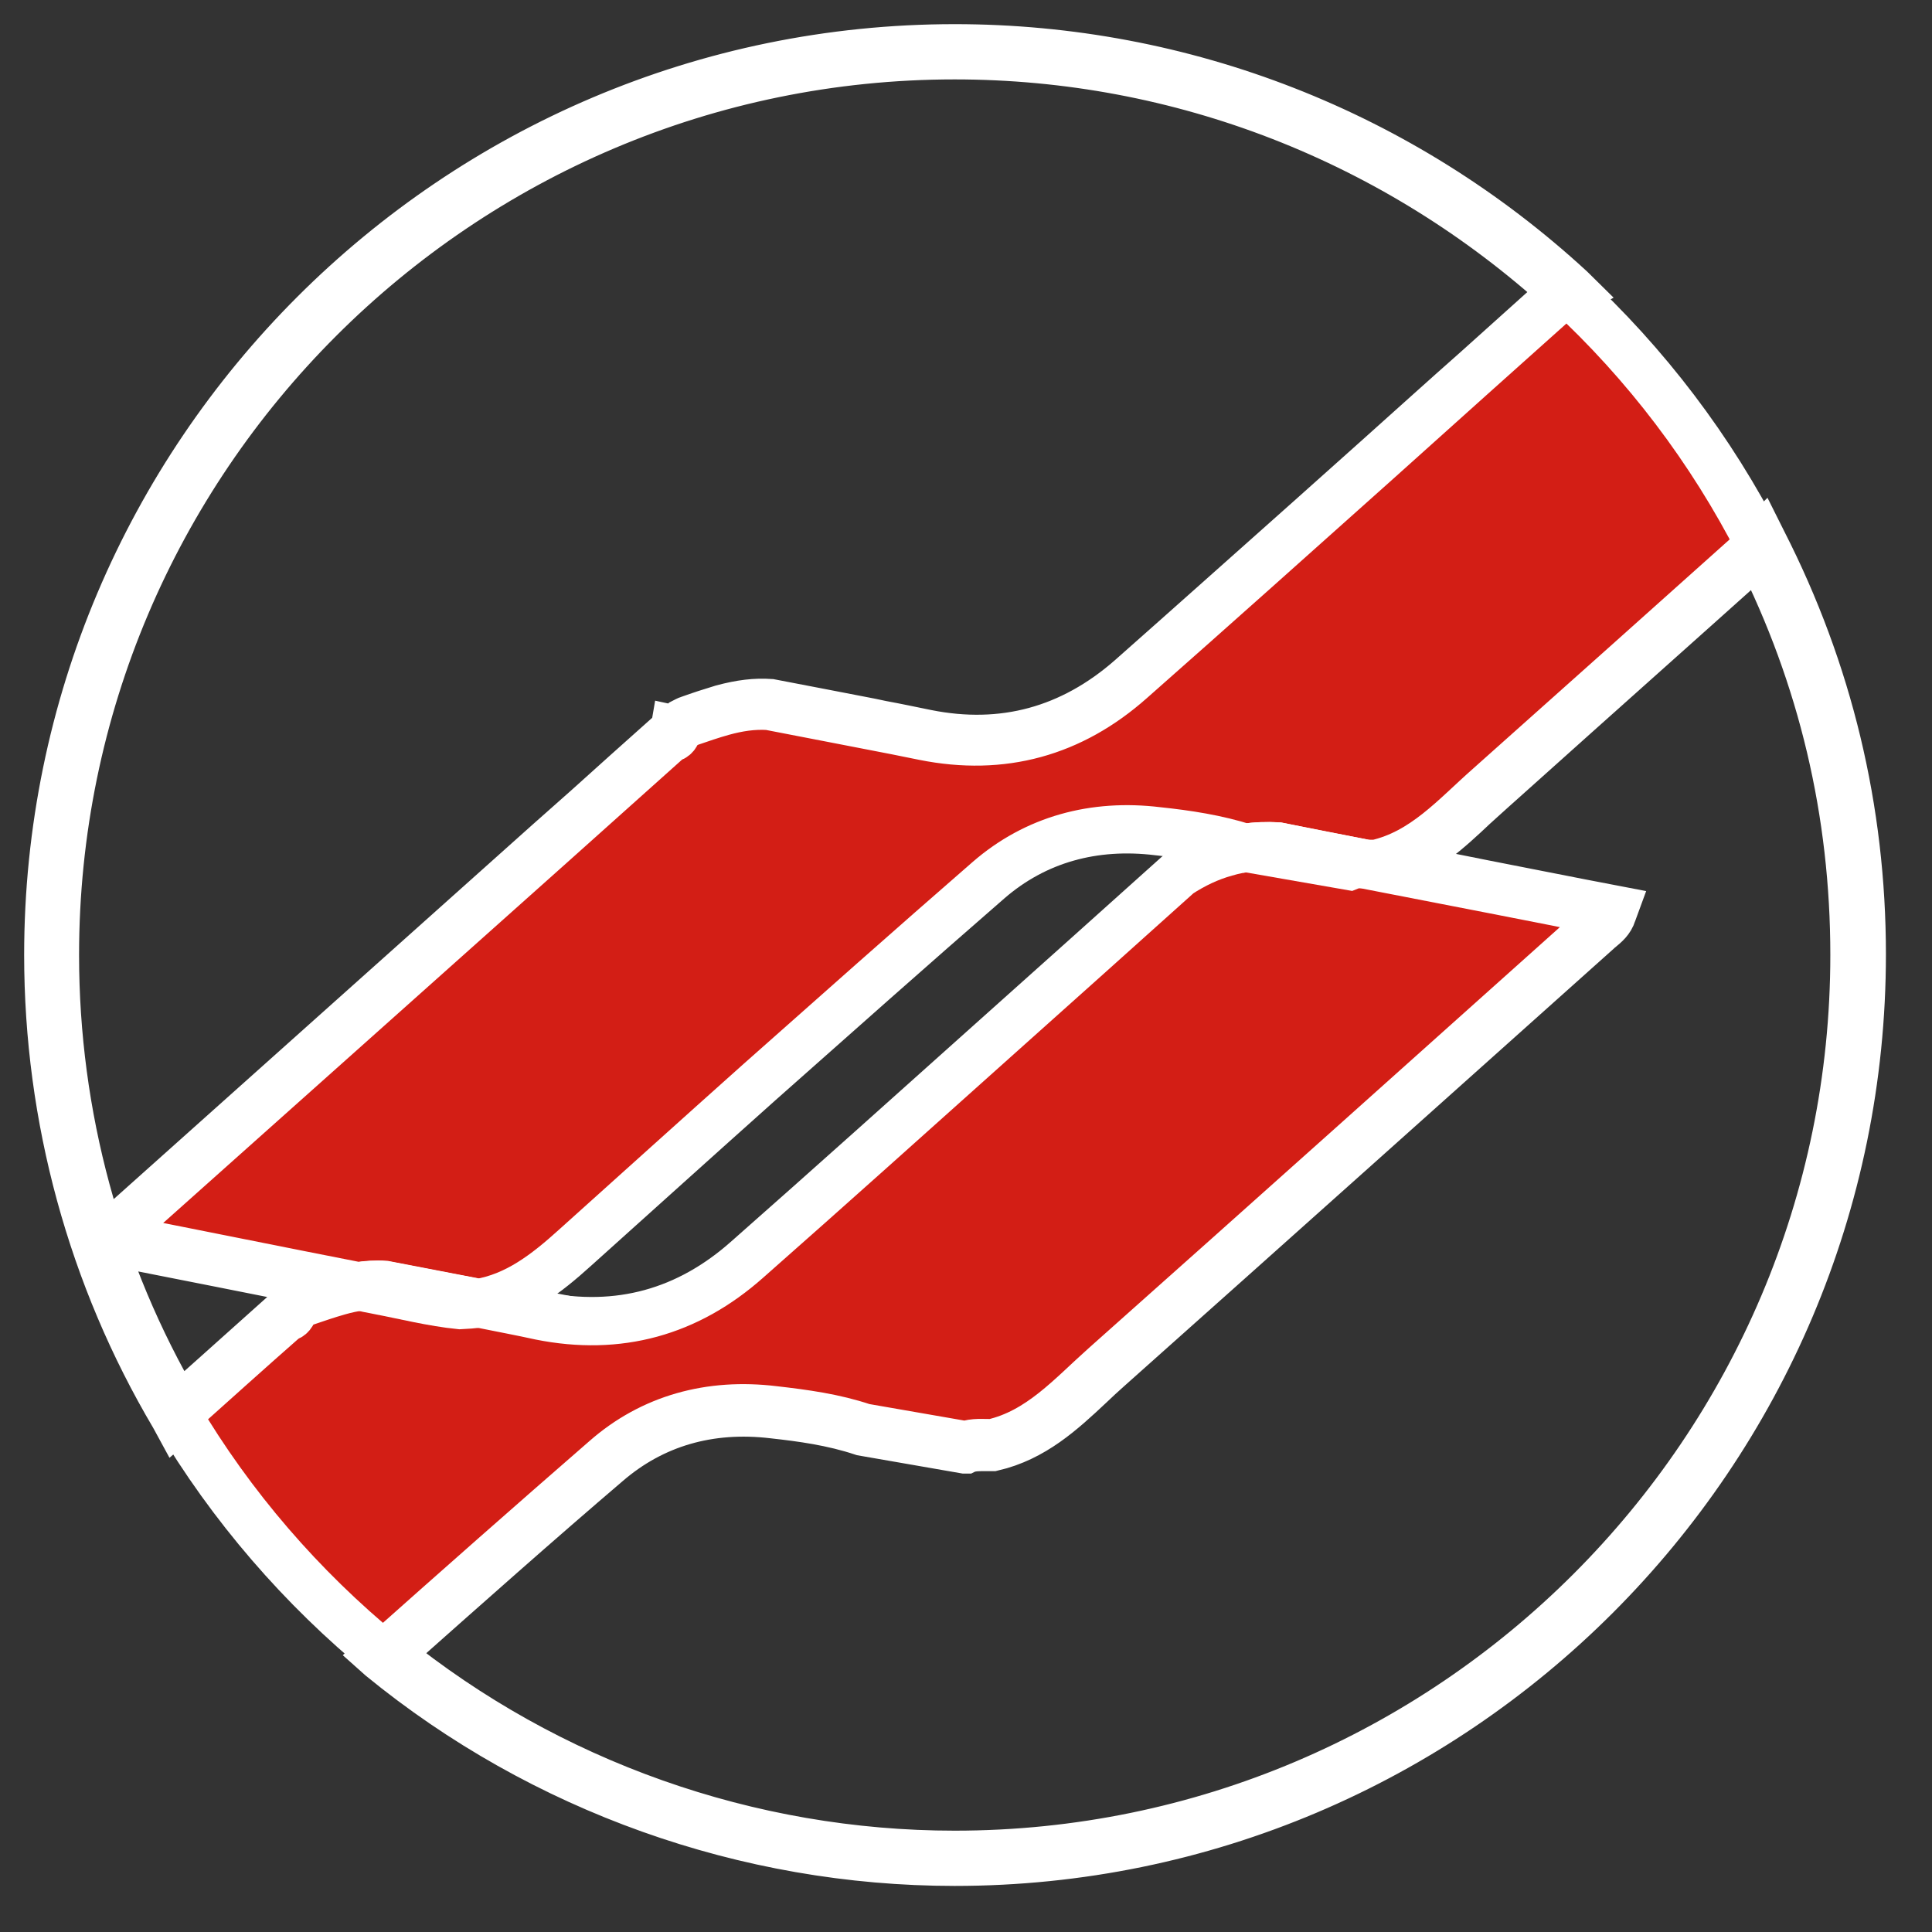 <svg width="40" height="40" viewBox="0 0 40 40" fill="none" xmlns="http://www.w3.org/2000/svg">
<rect x="0" y="0" width="40" height="40" fill="#333333" stroke="none"/>
<g id="Group">
<g id="Group_2">
<path id="Vector" d="M3.651 29.397L3.608 29.318C1.9 26.436 1 23.137 1 19.773C1 9.421 9.421 1 19.766 1C24.506 1 29.03 2.772 32.516 5.985L32.589 6.057L32.502 6.107C32.473 6.122 32.437 6.143 32.408 6.165L30.643 7.743C29.959 8.355 29.282 8.96 28.598 9.572L27.178 10.848C25.947 11.943 24.708 13.045 23.476 14.14C22.222 15.249 20.753 15.645 19.125 15.321C18.815 15.263 18.505 15.199 18.195 15.134L17.958 15.091C17.273 14.961 16.589 14.824 15.905 14.694C15.861 14.694 15.811 14.694 15.768 14.694C15.53 14.694 15.278 14.73 14.975 14.81C14.752 14.874 14.521 14.954 14.291 15.033C14.269 15.04 14.255 15.047 14.233 15.062L14.204 15.076C14.204 15.076 14.183 15.091 14.176 15.098C14.168 15.105 14.168 15.105 14.154 15.112C14.14 15.141 14.118 15.17 14.089 15.184C14.06 15.278 14.003 15.343 13.909 15.364L13.073 16.113C12.54 16.596 12 17.072 11.46 17.554C8.477 20.22 5.495 22.885 2.513 25.55C2.513 25.565 2.513 25.579 2.513 25.594C3.204 25.73 3.896 25.867 4.58 26.004C5.538 26.192 6.489 26.379 7.44 26.566L7.872 26.653L7.44 26.71C7.318 26.725 7.195 26.753 7.044 26.797C6.828 26.861 6.612 26.926 6.403 27.006L6.352 27.02C6.345 27.02 6.324 27.034 6.309 27.042L6.244 27.085C6.237 27.092 6.23 27.092 6.223 27.099C6.208 27.128 6.179 27.157 6.151 27.171C6.129 27.229 6.086 27.323 5.971 27.351C5.488 27.776 5.012 28.201 4.53 28.634L3.651 29.397ZM19.766 1.144C9.5 1.144 1.137 9.5 1.137 19.773C1.137 23.087 2.016 26.328 3.687 29.174L4.422 28.518C4.904 28.086 5.387 27.654 5.87 27.222L5.891 27.207L5.913 27.2C5.956 27.193 5.992 27.171 6.007 27.085L6.064 27.099L6.079 27.006L6.1 26.991C6.115 26.977 6.129 26.962 6.151 26.955L6.23 26.912C6.252 26.905 6.273 26.89 6.288 26.883L6.345 26.869C6.554 26.797 6.777 26.717 6.994 26.66C7.015 26.653 7.037 26.653 7.051 26.645C6.223 26.48 5.387 26.314 4.551 26.148C3.845 26.011 3.14 25.867 2.434 25.73L2.383 25.723L2.376 25.673C2.369 25.63 2.362 25.579 2.354 25.529V25.493L2.383 25.471C5.373 22.799 8.369 20.119 11.359 17.446C11.899 16.971 12.44 16.488 12.973 16.005L13.844 15.227L13.866 15.22C13.916 15.213 13.952 15.191 13.967 15.105L14.032 15.119L14.046 15.026L14.068 15.011C14.075 14.997 14.096 14.99 14.111 14.982C14.125 14.975 14.132 14.968 14.14 14.961L14.183 14.939C14.212 14.925 14.233 14.911 14.262 14.903C14.5 14.817 14.723 14.745 14.961 14.673C15.343 14.572 15.638 14.536 15.948 14.557C16.639 14.687 17.324 14.824 18.008 14.954L18.246 15.004C18.563 15.062 18.865 15.127 19.182 15.191C20.767 15.508 22.186 15.119 23.411 14.046C24.65 12.951 25.882 11.849 27.114 10.754L28.533 9.486C29.217 8.874 29.894 8.261 30.579 7.656L32.351 6.064C32.365 6.057 32.372 6.057 32.38 6.05C28.9 2.88 24.434 1.144 19.766 1.144Z" fill="#D31E15" stroke="white" stroke-miterlimit="10"/>
</g>
<g id="Group_3">
<path id="Vector_2" d="M19.766 38.546C15.451 38.546 11.229 37.04 7.894 34.31L7.829 34.252L7.887 34.195C9.529 32.725 11.028 31.407 12.476 30.153C13.297 29.44 14.277 29.08 15.393 29.08C15.602 29.08 15.811 29.087 16.027 29.116C16.603 29.181 17.273 29.267 17.9 29.483C18.584 29.606 19.283 29.728 19.982 29.844C20.14 29.786 20.292 29.793 20.421 29.8C20.457 29.8 20.493 29.8 20.537 29.8C21.314 29.62 21.898 29.08 22.46 28.554C22.582 28.439 22.705 28.331 22.827 28.216C26.335 25.089 29.779 22.013 32.977 19.146C32.999 19.132 33.013 19.117 33.035 19.096C33.1 19.045 33.165 18.988 33.201 18.923L32.697 18.829C31.285 18.548 29.865 18.267 28.453 17.986C28.41 17.979 28.367 17.972 28.331 17.965L28.273 17.95L28.288 17.806C28.36 17.806 28.425 17.806 28.489 17.806C29.275 17.626 29.851 17.086 30.413 16.567C30.535 16.452 30.658 16.337 30.788 16.221L31.27 15.789C32.977 14.262 34.685 12.742 36.392 11.215L36.457 11.15L36.5 11.236C37.854 13.895 38.546 16.762 38.546 19.758C38.546 30.125 30.117 38.546 19.766 38.546ZM8.045 34.252C11.352 36.932 15.508 38.402 19.766 38.402C30.038 38.402 38.395 30.045 38.395 19.773C38.395 16.826 37.732 14.017 36.414 11.402C34.735 12.908 33.042 14.413 31.364 15.919L30.881 16.351C30.759 16.459 30.636 16.574 30.506 16.69C29.988 17.179 29.448 17.677 28.734 17.907C30.06 18.174 31.4 18.44 32.733 18.699L33.41 18.829L33.381 18.908C33.338 19.052 33.23 19.139 33.136 19.218C33.114 19.233 33.1 19.247 33.078 19.268C29.88 22.128 26.436 25.212 22.928 28.338C22.806 28.446 22.683 28.561 22.561 28.677C21.985 29.217 21.394 29.764 20.551 29.959C20.493 29.959 20.457 29.959 20.421 29.959C20.292 29.959 20.155 29.952 20.003 30.002L19.989 30.009H19.975C19.269 29.887 18.57 29.764 17.864 29.642C17.237 29.433 16.603 29.347 16.013 29.282C14.68 29.123 13.513 29.469 12.569 30.283C11.143 31.5 9.666 32.812 8.045 34.252Z" fill="#D31E15" stroke="white" stroke-miterlimit="10"/>
</g>
<g id="Group_4">
<path id="Vector_3" fill-rule="evenodd" clip-rule="evenodd" d="M33.309 18.887C33.258 19.031 33.136 19.117 33.028 19.211C29.649 22.237 26.271 25.262 22.878 28.281C22.172 28.907 21.531 29.657 20.544 29.88C20.356 29.88 20.169 29.858 19.989 29.923C19.29 29.801 18.584 29.678 17.878 29.556C17.28 29.354 16.654 29.268 16.02 29.196C14.709 29.037 13.498 29.361 12.526 30.218C10.984 31.558 9.457 32.906 7.937 34.26C6.244 32.87 4.789 31.191 3.665 29.289C4.414 28.619 5.164 27.942 5.92 27.279C6.014 27.265 6.057 27.193 6.079 27.107H6.064C6.107 27.107 6.129 27.092 6.143 27.056C6.165 27.034 6.194 27.02 6.215 27.006C6.251 26.984 6.28 26.97 6.316 26.955C6.547 26.876 6.777 26.797 7.008 26.732C7.31 26.645 7.635 26.595 7.966 26.617C8.65 26.746 9.335 26.883 10.019 27.006C10.408 27.085 10.797 27.157 11.186 27.243C12.807 27.567 14.24 27.171 15.472 26.076C17.187 24.564 18.887 23.036 20.594 21.509C21.869 20.371 23.137 19.233 24.405 18.095C24.715 17.893 25.032 17.742 25.37 17.648C25.709 17.547 26.069 17.511 26.444 17.54C27.113 17.677 27.776 17.806 28.453 17.936C30.081 18.253 31.695 18.563 33.309 18.887Z" fill="#D31E15" stroke="white" stroke-miterlimit="10"/>
</g>
<g id="Group_5">
<path id="Vector_4" fill-rule="evenodd" clip-rule="evenodd" d="M36.435 11.28C34.57 12.951 32.697 14.623 30.831 16.287C30.118 16.913 29.484 17.663 28.49 17.886C28.425 17.886 28.36 17.886 28.288 17.886C27.676 17.763 27.07 17.648 26.458 17.526C26.22 17.511 25.997 17.518 25.781 17.555C25.19 17.367 24.578 17.273 23.966 17.209C22.654 17.05 21.444 17.374 20.465 18.224C18.873 19.608 17.302 21.005 15.725 22.403C14.45 23.541 13.182 24.686 11.906 25.832C11.309 26.372 10.696 26.847 9.911 26.977C9.27 26.855 8.614 26.725 7.966 26.602C7.779 26.588 7.591 26.602 7.411 26.631C5.755 26.307 4.09 25.968 2.434 25.644C2.426 25.601 2.426 25.558 2.419 25.507C5.416 22.835 8.406 20.162 11.402 17.49C12.223 16.755 13.045 16.02 13.866 15.285C13.967 15.271 14.003 15.206 14.024 15.112H14.01C14.053 15.12 14.075 15.098 14.089 15.055C14.118 15.04 14.147 15.026 14.168 15.004C14.204 14.99 14.233 14.968 14.269 14.954C14.5 14.875 14.73 14.795 14.961 14.731C15.278 14.644 15.588 14.594 15.919 14.615C16.603 14.745 17.288 14.882 17.965 15.011C18.354 15.084 18.743 15.163 19.132 15.242C20.753 15.566 22.186 15.17 23.418 14.075C25.133 12.562 26.84 11.035 28.54 9.515C29.815 8.37 31.083 7.231 32.358 6.093C32.387 6.072 32.416 6.05 32.459 6.036C34.08 7.534 35.427 9.306 36.435 11.28Z" fill="#D31E15" stroke="white" stroke-miterlimit="10"/>
</g>
<g id="Group_6">
<path id="Vector_5" fill-rule="evenodd" clip-rule="evenodd" d="M7.973 26.609C8.622 26.732 9.27 26.861 9.918 26.984C9.796 27.006 9.659 27.013 9.522 27.02C8.946 26.962 8.384 26.818 7.815 26.71C7.678 26.681 7.548 26.66 7.419 26.631C7.599 26.609 7.786 26.595 7.973 26.609Z" fill="#D31E15" stroke="white" stroke-miterlimit="10"/>
</g>
<g id="Group_7">
<path id="Vector_6" fill-rule="evenodd" clip-rule="evenodd" d="M26.458 17.525C27.063 17.648 27.675 17.77 28.288 17.886C28.172 17.886 28.05 17.886 27.942 17.929C27.236 17.806 26.537 17.684 25.831 17.561C25.81 17.554 25.802 17.554 25.788 17.547C25.997 17.525 26.22 17.511 26.458 17.525Z" fill="#D31E15" stroke="white" stroke-miterlimit="10"/>
</g>
</g>
</svg>
